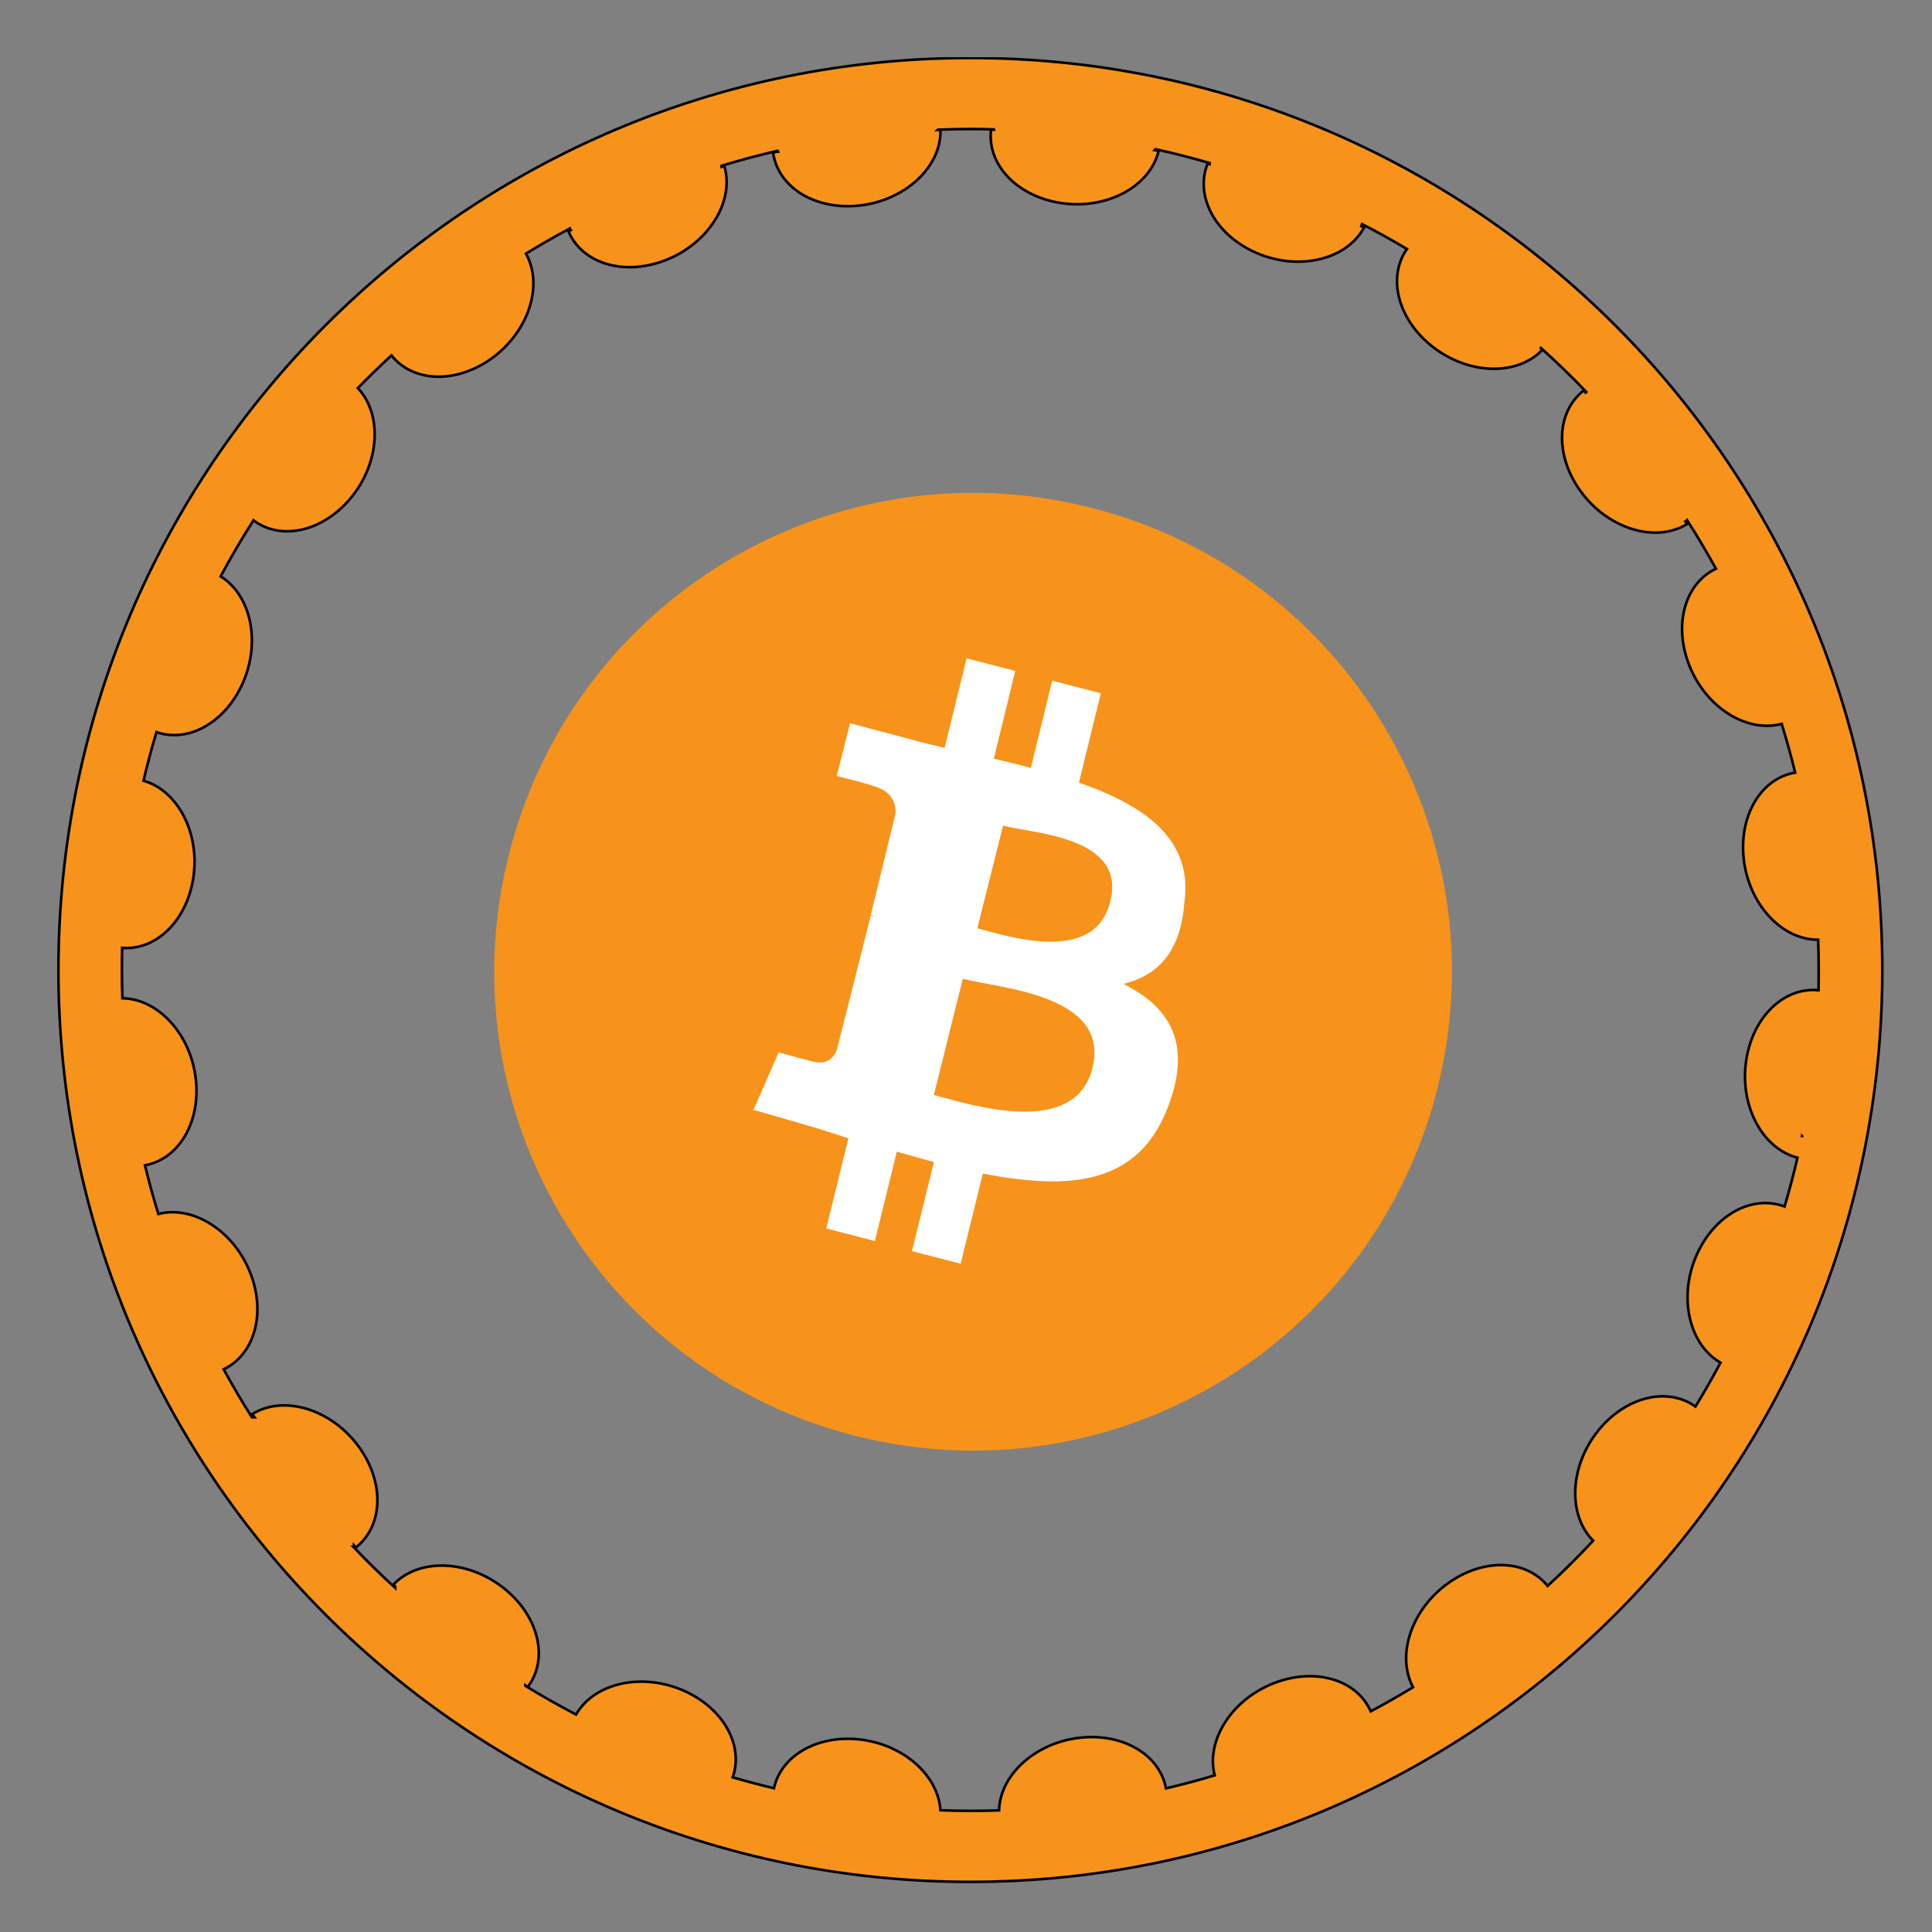 <svg xmlns="http://www.w3.org/2000/svg" xmlns:xlink="http://www.w3.org/1999/xlink" width="192" zoomAndPan="magnify" viewBox="0 0 144 144" height="192" preserveAspectRatio="xMidYMid meet" version="1.0">
<rect x="0" y="0" width="144" height="144" fill="#808080" stroke="none"/>
<defs>
<clipPath id="fa1f40cad6"><path d="M 4.262 4.262 L 140.598 4.262 L 140.598 140.598 L 4.262 140.598 Z M 4.262 4.262 " clip-rule="nonzero"/></clipPath>
<clipPath id="ec500648d5"><path d="M 72.43 4.262 C 34.781 4.262 4.262 34.781 4.262 72.43 C 4.262 110.078 34.781 140.598 72.43 140.598 C 110.078 140.598 140.598 110.078 140.598 72.43 C 140.598 34.781 110.078 4.262 72.43 4.262 Z M 72.43 4.262 " clip-rule="nonzero"/></clipPath>
<clipPath id="79780beb62"><path d="M 4.262 4.262 L 140.762 4.262 L 140.762 140.762 L 4.262 140.762 Z M 4.262 4.262 " clip-rule="nonzero"/></clipPath>
</defs>

<!-- REMOVED WHITE BACKGROUND RECTANGLES -->

<g clip-path="url(#79780beb62)">
<path stroke-linecap="butt" transform="matrix(0.195, 0, 0, 0.195, 0.454, -18.7)" fill-opacity="1" fill="#f7931a" fill-rule="evenodd" stroke-linejoin="miter" d="M 368.551 118.061 C 176.15 118.061 20.001 274.25 20.001 466.65 C 20.001 659.051 176.15 815.2 368.551 815.2 C 560.971 815.2 717.14 659.051 717.14 466.65 C 717.14 274.25 560.971 118.061 368.551 118.061 Z M 368.551 145.209 C 371.551 145.209 374.552 145.269 377.533 145.349 L 377.553 145.469 L 376.493 145.369 C 374.852 158.653 386.176 170.737 402.781 173.438 C 420.347 176.299 437.272 167.356 440.553 153.492 L 439.113 153.272 C 439.213 153.172 439.293 153.052 439.373 152.932 C 446.355 154.472 453.237 156.233 460.019 158.213 C 459.999 158.353 459.979 158.513 459.959 158.653 L 459.279 158.393 C 454.258 170.797 462.08 185.442 477.405 192.344 C 493.63 199.646 512.296 195.385 519.058 182.841 L 517.998 182.381 C 518.038 182.281 518.078 182.201 518.118 182.121 C 518.198 181.941 518.258 181.741 518.318 181.561 C 524.12 184.562 529.841 187.723 535.443 191.064 C 527.961 201.727 531.822 217.472 544.586 227.895 C 558.37 239.159 577.496 239.899 587.279 229.536 L 586.599 228.976 L 586.659 228.896 C 592.621 234.277 598.423 239.879 603.965 245.681 C 603.865 245.761 603.765 245.841 603.685 245.941 L 603.024 245.161 C 592.481 253.383 591.921 269.928 601.744 283.553 C 612.147 297.997 630.433 303.659 642.557 296.177 L 641.897 295.236 L 641.957 295.216 C 642.177 295.076 642.337 294.876 642.497 294.676 C 646.378 300.758 650.079 306.94 653.56 313.282 C 641.817 318.824 637.315 334.309 643.157 349.694 C 649.359 366.079 665.164 376.182 678.688 372.581 C 680.569 378.723 682.309 384.925 683.83 391.207 C 670.926 393.387 662.463 407.312 664.124 423.777 C 665.884 441.262 678.588 455.147 692.613 455.087 C 692.753 458.928 692.833 462.769 692.833 466.65 C 692.833 469.251 692.813 471.812 692.753 474.393 C 679.669 473.113 667.845 484.356 665.184 500.741 C 662.363 518.147 671.086 534.872 684.71 538.393 C 683.27 544.695 681.589 550.937 679.769 557.079 C 667.465 552.418 653.1 560.18 646.278 575.345 C 639.056 591.37 643.137 609.776 655.301 616.738 C 652.26 622.44 649.079 628.041 645.718 633.523 C 635.034 625.901 619.189 629.682 608.706 642.526 C 597.623 656.11 596.742 674.876 606.626 684.779 C 601.044 690.761 595.242 696.543 589.22 702.085 C 580.897 691.841 564.552 691.401 551.068 701.124 C 537.064 711.208 531.322 728.693 537.784 740.817 C 532.482 744.018 527.08 747.099 521.599 750.02 C 516.257 737.916 500.532 733.215 484.927 739.116 C 468.602 745.318 458.499 761.023 461.96 774.488 C 455.838 776.328 449.616 777.989 443.334 779.469 C 440.973 766.725 427.169 758.402 410.844 760.063 C 393.638 761.804 379.934 774.127 379.534 787.872 C 375.893 787.992 372.232 788.052 368.551 788.052 C 364.729 788.052 360.908 787.972 357.127 787.832 C 356.287 774.367 342.742 762.424 325.837 760.723 C 309.812 759.083 296.228 767.065 293.487 779.409 C 288.185 778.149 282.924 776.748 277.722 775.248 C 282.003 763.044 274.241 748.979 259.276 742.237 C 243.251 735.035 224.845 739.056 217.863 751.24 C 211.281 747.799 204.819 744.138 198.497 740.277 L 198.497 740.097 L 199.377 740.717 C 207.44 730.034 203.679 713.908 190.654 703.285 C 183.332 697.303 174.509 694.262 166.367 694.302 C 159.185 694.342 152.542 696.803 147.961 701.645 L 148.741 702.285 L 148.741 702.845 C 143.219 697.783 137.878 692.542 132.716 687.12 L 132.996 687.12 L 132.996 686.68 L 133.616 687.44 C 144.18 679.197 144.72 662.632 134.897 648.988 C 127.415 638.605 115.871 632.783 105.468 633.083 C 101.386 633.203 97.505 634.303 94.084 636.404 L 94.964 637.624 L 93.964 637.624 C 90.163 631.642 86.562 625.521 83.161 619.279 C 94.844 613.697 99.326 598.212 93.504 582.867 C 87.322 566.562 71.657 556.479 58.193 559.9 C 56.312 553.778 54.592 547.576 53.091 541.314 C 65.855 538.973 74.218 525.169 72.557 508.804 C 70.817 491.498 58.333 477.694 44.468 477.454 C 44.348 473.873 44.268 470.272 44.268 466.65 C 44.268 463.83 44.308 461.029 44.368 458.208 C 57.272 459.208 68.856 448.025 71.497 431.84 C 74.278 414.694 65.835 398.149 52.531 394.308 C 53.991 388.046 55.652 381.844 57.472 375.722 C 69.636 379.943 83.661 372.121 90.363 357.216 C 97.465 341.471 93.684 323.445 82 316.203 C 85.921 308.901 90.103 301.739 94.564 294.776 C 105.228 302.779 121.313 299.018 131.936 286.034 C 142.859 272.649 143.86 254.264 134.457 244.24 C 138.618 239.959 142.919 235.798 147.301 231.736 C 155.583 242.14 172.049 242.64 185.613 232.877 C 199.737 222.694 205.459 204.948 198.717 192.844 C 204.199 189.483 209.76 186.282 215.462 183.241 C 215.482 183.341 215.522 183.441 215.562 183.521 C 215.622 183.661 215.702 183.761 215.802 183.861 L 214.942 184.281 C 220.144 196.605 236.029 201.427 251.754 195.465 C 268.399 189.143 278.582 172.918 274.501 159.274 L 273.561 159.614 C 273.561 159.494 273.541 159.354 273.521 159.254 C 280.543 157.113 287.665 155.212 294.867 153.552 C 294.927 153.672 294.967 153.772 295.027 153.872 L 293.147 154.172 C 295.007 167.436 309.072 176.179 325.817 174.498 C 343.523 172.698 357.567 159.714 357.147 145.469 L 356.087 145.549 C 356.107 145.529 356.127 145.489 356.147 145.469 C 360.268 145.309 364.409 145.209 368.551 145.209 Z M 686.471 530.151 L 686.511 530.191 C 686.471 530.331 686.431 530.471 686.411 530.631 Z M 686.471 530.151 " stroke="#000000" stroke-width="1" stroke-opacity="1" stroke-miterlimit="4"/>
</g>

<!-- All the Bitcoin design elements with orange fill -->
<path stroke-linecap="butt" transform="matrix(0.116, 0, 0, 0.116, 29.359, 20.301)" fill-opacity="1" fill="#f7931a" fill-rule="evenodd" stroke-linejoin="miter" d="M 394.299 449.517 C 394.299 452.549 393.726 455.447 392.546 458.244 C 391.401 461.074 389.75 463.534 387.593 465.656 C 385.437 467.813 382.977 469.464 380.18 470.643 C 377.384 471.789 374.452 472.362 371.42 472.362 C 368.387 472.362 365.489 471.789 362.693 470.643 C 359.896 469.464 357.403 467.813 355.28 465.656 C 353.123 463.534 351.472 461.074 350.327 458.244 C 349.147 455.447 348.575 452.549 348.575 449.517 C 348.575 446.484 349.147 443.553 350.327 440.756 C 351.472 437.959 353.123 435.5 355.28 433.343 C 357.403 431.22 359.896 429.569 362.693 428.39 C 365.489 427.244 368.387 426.638 371.42 426.638 C 374.452 426.638 377.384 427.244 380.18 428.39 C 382.977 429.569 385.437 431.22 387.593 433.343 C 389.75 435.5 391.401 437.959 392.546 440.756 C 393.726 443.553 394.299 446.484 394.299 449.517 Z M 394.299 449.517 " stroke="#000000" stroke-width="1.684" stroke-opacity="1" stroke-miterlimit="4"/>

<!-- Continue with all the Bitcoin design paths... -->
<path fill="#f7931a" d="M 107.152 81.062 C 102.383 100.184 83.016 111.82 63.891 107.055 C 44.777 102.285 33.137 82.918 37.906 63.797 C 42.672 44.672 62.039 33.035 81.16 37.801 C 100.281 42.57 111.918 61.938 107.152 81.062 Z M 107.152 81.062 " fill-opacity="1" fill-rule="nonzero"/>

<path fill="#ffffff" d="M 88.266 67.344 C 88.977 62.594 85.359 60.039 80.418 58.336 L 82.051 51.672 L 78.422 50.734 L 76.836 57.227 C 75.93 56.988 74.996 56.766 74.074 56.547 L 75.672 50.008 L 72.043 49.07 L 70.41 55.734 C 69.672 55.562 68.949 55.395 68.25 55.219 L 68.254 55.203 L 63.359 53.906 L 62.367 57.836 C 62.367 57.836 65.062 58.516 65.008 58.562 C 66.508 58.938 66.789 59.891 66.742 60.652 L 64.906 68.184 C 65.02 68.215 65.164 68.262 65.328 68.332 C 65.195 68.301 65.055 68.266 64.906 68.23 L 62.367 78.277 C 62.18 78.723 61.734 79.406 60.672 79.133 C 60.719 79.184 58.039 78.438 58.039 78.438 L 56.164 82.719 L 60.797 84.062 C 61.625 84.32 62.438 84.586 63.234 84.84 L 61.586 91.562 L 65.211 92.5 L 66.844 85.836 C 67.789 86.109 68.707 86.367 69.605 86.613 L 67.977 93.254 L 71.605 94.191 L 73.254 87.473 C 79.848 88.742 84.906 88.289 87.094 82.406 C 88.875 77.656 87.094 75.008 83.734 73.336 C 86.164 72.742 87.977 71.094 88.266 67.344 Z M 81.422 79.609 C 80.109 84.859 72.359 82.336 69.605 81.617 L 71.762 72.953 C 74.516 73.676 82.789 74.125 81.422 79.609 Z M 82.734 67.258 C 81.562 71.906 75.094 69.781 72.844 69.188 L 74.762 61.539 C 77.012 62.133 84.062 62.359 82.734 67.258 Z M 82.734 67.258 " fill-opacity="1" fill-rule="nonzero"/>
</svg>